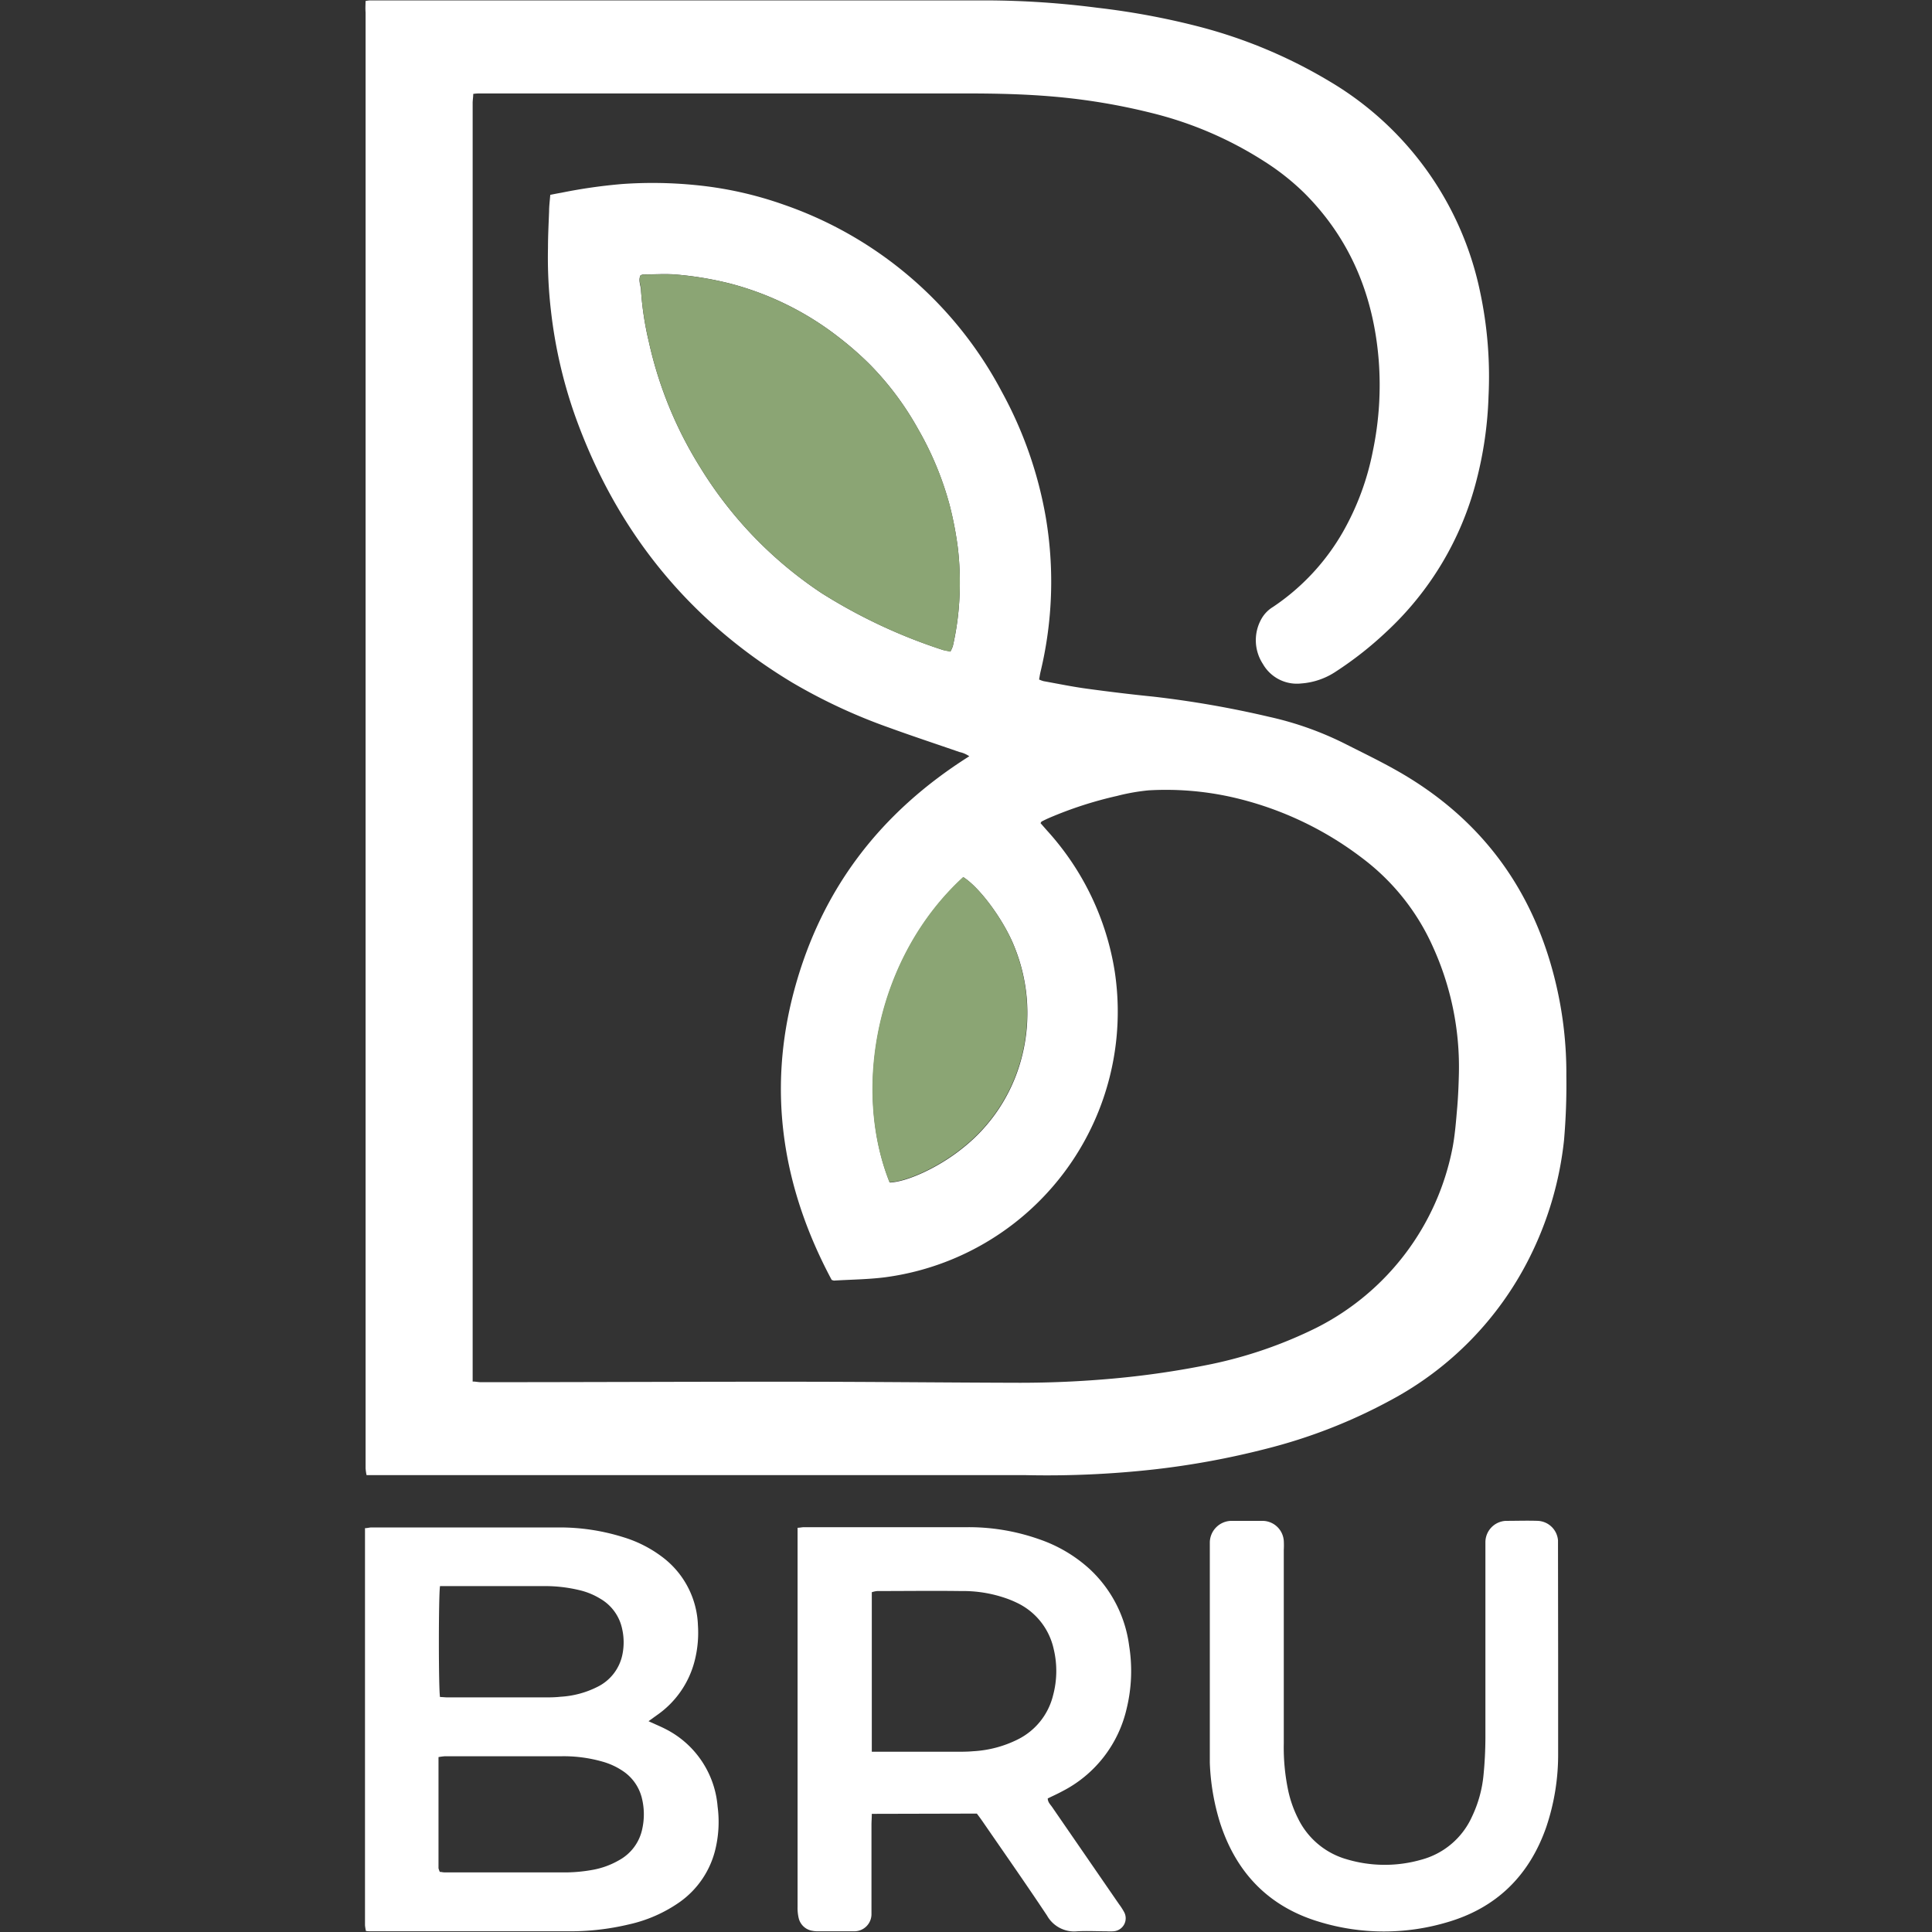 <svg xmlns="http://www.w3.org/2000/svg" viewBox="0 0 296.47 296.47"><rect x="0" y="0" width="296.47" height="296.47" fill="#333333" stroke="none"/><defs><style>.cls-1{fill:#fff;}.cls-2{fill:#fff;}.cls-3{fill:#8ba574;}</style></defs><g id="Logo_color_square" data-name="Logo color square"><g id="Bru-7" data-name="Bru"><path id="U" class="cls-1" d="M239.1,254c0,5,0,10,0,15a34.75,34.75,0,0,1-1.83,11.39c-2.62,7.48-7.69,12.44-15.32,14.62a34,34,0,0,1-19.5-.1c-7.79-2.33-12.8-7.58-15.26-15.29a35.19,35.19,0,0,1-1.54-9.11c0-1,0-2,0-2.93V237.87c0-.41,0-.83,0-1.24a3.36,3.36,0,0,1,3.27-3.25c1.6,0,3.2,0,4.79,0a3.29,3.29,0,0,1,3.29,3.07,12.67,12.67,0,0,1,0,1.38q0,14.84,0,29.68a32,32,0,0,0,.7,7.36,17.83,17.83,0,0,0,1.5,4.2,11.94,11.94,0,0,0,7.49,6.25,20.38,20.38,0,0,0,11.43.05,11.89,11.89,0,0,0,7.75-6.58,19,19,0,0,0,1.79-6.52c.18-1.84.27-3.7.28-5.55,0-9.63,0-19.26,0-28.9,0-.41,0-.82,0-1.23a3.29,3.29,0,0,1,3.13-3.21c1.64,0,3.3-.06,4.94,0a3.26,3.26,0,0,1,3.07,3c0,.41,0,.82,0,1.23Z"/><path id="R" class="cls-1" d="M133.78,278.34c0,.67-.05,1.17-.05,1.68,0,4.17,0,8.34,0,12.51,0,.41,0,.83,0,1.24a2.63,2.63,0,0,1-2.55,2.59h-5.72a3.94,3.94,0,0,1-.77-.07,2.57,2.57,0,0,1-2.14-2,6.75,6.75,0,0,1-.16-1.68q0-28.44,0-56.87c0-.41,0-.81,0-1.3.36,0,.66-.09,1-.09,8.39,0,16.79,0,25.19,0a32.49,32.49,0,0,1,10.91,1.86,22.07,22.07,0,0,1,7.66,4.51,19.47,19.47,0,0,1,6.12,11.83,24.42,24.42,0,0,1-.39,9.67A19,19,0,0,1,163,274.88c-.72.39-1.47.73-2.22,1.09,0,.58.4.93.68,1.34l10.25,14.88a9.75,9.75,0,0,1,.76,1.17,2,2,0,0,1-1.6,3,7.74,7.74,0,0,1-1.08,0c-1.49,0-3-.08-4.48,0a4.77,4.77,0,0,1-4.64-2.41c-3.19-4.8-6.5-9.52-9.77-14.27-.32-.47-.65-.92-1-1.38Zm0-9.53h12.95c.87,0,1.75,0,2.62-.08a17.45,17.45,0,0,0,6.81-1.8,10.28,10.28,0,0,0,5.43-6.75,14.43,14.43,0,0,0,.09-7.18,10.28,10.28,0,0,0-5.7-7.08,15.11,15.11,0,0,0-1.72-.7,20.07,20.07,0,0,0-6.82-1.07c-4.27-.06-8.54,0-12.82,0a3.61,3.61,0,0,0-.84.18Z"/><path id="B" class="cls-2" d="M99.52,264.12c1,.47,1.83.8,2.6,1.2a14.66,14.66,0,0,1,8,11.91,18,18,0,0,1-.32,6.45,13.88,13.88,0,0,1-5.46,8.17,21.76,21.76,0,0,1-7.86,3.46,38.68,38.68,0,0,1-9.34,1.05q-15.15,0-30.3,0c-.2,0-.41,0-.69-.05a8.11,8.11,0,0,1-.14-.86c0-.36,0-.72,0-1.08V234.5c.37,0,.67-.11,1-.11q14.37,0,28.75,0a32.55,32.55,0,0,1,10,1.53,19,19,0,0,1,6.25,3.3,13.69,13.69,0,0,1,5.09,10.19,17.36,17.36,0,0,1-.52,5.51,14.47,14.47,0,0,1-5.81,8.3Zm-32,23.13c.24,0,.45.07.65.07,6.33,0,12.67,0,19,0a23.9,23.9,0,0,0,3.68-.37A12.49,12.49,0,0,0,95,285.45a7.1,7.1,0,0,0,3.56-4.82,10.37,10.37,0,0,0-.11-4.89,7,7,0,0,0-2.91-4,10.83,10.83,0,0,0-3.07-1.41,21.77,21.77,0,0,0-6.26-.83c-6,0-11.95,0-17.92,0a8.61,8.61,0,0,0-1,.13c0,5.75,0,11.41,0,17.06A3.64,3.64,0,0,0,67.49,287.25Zm0-43.84c-.23,1.46-.23,15.74,0,17,.38,0,.79.06,1.19.06H83.39c.88,0,1.75,0,2.62-.1a14.37,14.37,0,0,0,5.63-1.5,7.09,7.09,0,0,0,3.89-5.08,9.33,9.33,0,0,0-.06-3.83,7,7,0,0,0-3.33-4.62A10.86,10.86,0,0,0,88.86,244a22.47,22.47,0,0,0-5.35-.61h-16Z"/></g><path id="Logo" class="cls-2" d="M56.1.15a5.71,5.71,0,0,1,.67-.09c.47,0,.93,0,1.4,0h87.65c1.85,0,3.71,0,5.56,0a135.28,135.28,0,0,1,17,1.13A115.14,115.14,0,0,1,183.65,4a76.17,76.17,0,0,1,20.45,8.53,49.11,49.11,0,0,1,23,32.14,62.29,62.29,0,0,1,1.32,16.12,58.69,58.69,0,0,1-1.9,13.11,47.8,47.8,0,0,1-13.87,23.14,54.61,54.61,0,0,1-7.64,6,11,11,0,0,1-5.35,1.84,6,6,0,0,1-5.87-3,6.66,6.66,0,0,1-.17-7,5,5,0,0,1,1.72-1.74,34.43,34.43,0,0,0,10.75-11.54,40.83,40.83,0,0,0,4.58-12.4,49.48,49.48,0,0,0,.89-14c-.8-9.82-4.32-18.48-11.37-25.54A37.34,37.34,0,0,0,194,24.76a57.3,57.3,0,0,0-17.23-7.41,96.1,96.1,0,0,0-15.37-2.55c-4.37-.37-8.74-.46-13.12-.46-15.92,0-31.85,0-47.77,0H73.78c-.35,0-.7,0-1.16.07,0,.5-.09.95-.09,1.4l0,13.29q0,38.42,0,76.83,0,47.07,0,94.15c0,3.55,0,7.11,0,10.66V212c.47,0,.86.1,1.26.1,15.87,0,31.74-.08,47.61-.07,11.7,0,23.4.13,35.09.16q7.2,0,14.36-.65a135.39,135.39,0,0,0,15.12-2.23,67.2,67.2,0,0,0,16-5.54A39.32,39.32,0,0,0,222.92,176c.37-2,.52-4.08.7-6.13.14-1.7.21-3.4.25-5.1a44.47,44.47,0,0,0-4-19.51A34.71,34.71,0,0,0,209,131.65a51.71,51.71,0,0,0-20.15-9.37,46.35,46.35,0,0,0-12.59-1,31.34,31.34,0,0,0-4.86.86A59.72,59.72,0,0,0,161,125.51c-.37.16-.74.34-1.11.53-.08,0-.13.16-.22.27l1,1.14a41.83,41.83,0,0,1,10.4,21.7A41.12,41.12,0,0,1,135.83,196c-2.59.33-5.23.35-7.85.51a1.53,1.53,0,0,1-.36-.11c-7.52-14.07-9.94-28.88-5.74-44.46s13.27-27.31,26.86-35.89a4.21,4.21,0,0,0-1.51-.65c-3.6-1.25-7.22-2.44-10.79-3.74a85.63,85.63,0,0,1-14.82-6.89c-16.09-9.67-27.14-23.45-33.42-41.1a72.79,72.79,0,0,1-3.63-15.77A70.7,70.7,0,0,1,84.09,38c0-1.85.1-3.71.17-5.56,0-.82.11-1.64.18-2.54.6-.12,1.14-.23,1.68-.32a81.87,81.87,0,0,1,9.33-1.34,66.31,66.31,0,0,1,11.27.16,57,57,0,0,1,13.53,3,60,60,0,0,1,33.46,28.68,62.15,62.15,0,0,1,6.74,19.14,59.15,59.15,0,0,1-.79,23.92c-.08.35-.13.7-.21,1.13a4.14,4.14,0,0,0,.71.26c2.23.4,4.45.86,6.69,1.16,3.37.46,6.75.87,10.13,1.21a155.17,155.17,0,0,1,17.78,3.1,50.07,50.07,0,0,1,11.89,4.26c2.43,1.23,4.89,2.42,7.27,3.75,13.23,7.34,21.47,18.45,24.89,33.16a59.47,59.47,0,0,1,1.55,13.94A98.67,98.67,0,0,1,240,175a52.59,52.59,0,0,1-5.36,18.12,50.38,50.38,0,0,1-21.27,21.76,81.89,81.89,0,0,1-19.08,7.44,125.79,125.79,0,0,1-17.14,3.16,148.7,148.7,0,0,1-19.9.88q-3,0-6,0h-95a7.29,7.29,0,0,1-.15-1.06c0-2.63,0-5.26,0-7.88q0-46.38,0-92.76,0-41.89,0-83.79,0-19.47,0-38.95C56.05,1.31,56.09.76,56.1.15ZM145.83,100a4.54,4.54,0,0,0,.39-.86,42.51,42.51,0,0,0,1-7.18A46.25,46.25,0,0,0,147,84.2a53.93,53.93,0,0,0-1.27-6.66,48.58,48.58,0,0,0-4.83-11.67,45.78,45.78,0,0,0-7.48-10,50,50,0,0,0-4.65-4.07,46,46,0,0,0-16.62-8.26,51.08,51.08,0,0,0-8.51-1.42c-1.63-.14-3.29,0-4.94,0a1.39,1.39,0,0,0-.42.14c-.34.74,0,1.43.07,2.14a48,48,0,0,0,1.22,8.07,61.16,61.16,0,0,0,7.85,19.2A62.09,62.09,0,0,0,126.05,91a82.54,82.54,0,0,0,18.69,8.75C145.07,99.82,145.43,99.86,145.83,100Zm2,34.63c-13.4,12.3-17,32.53-11.3,46.83,2.6-.07,7.51-2.3,11.15-5.24a26,26,0,0,0,8.91-13.24,27,27,0,0,0-.92-17.68C154.18,141.49,150.52,136.31,147.79,134.58Z"/><path id="Letter_bottom" data-name="Letter bottom" class="cls-3" d="M147.79,134.58c2.73,1.73,6.39,6.91,7.84,10.67a27,27,0,0,1,.92,17.68,26,26,0,0,1-8.91,13.24c-3.64,2.94-8.55,5.17-11.15,5.24C130.77,167.11,134.39,146.88,147.79,134.58Z"/><path id="Letter_top" data-name="Letter top" class="cls-3" d="M145.83,100c-.4-.09-.76-.13-1.09-.24A82.54,82.54,0,0,1,126.05,91a62.09,62.09,0,0,1-18.62-19.32,61.16,61.16,0,0,1-7.85-19.2,48,48,0,0,1-1.22-8.07c0-.71-.41-1.4-.07-2.14a1.39,1.39,0,0,1,.42-.14c1.65,0,3.31-.09,4.94,0a51.08,51.08,0,0,1,8.51,1.42,46,46,0,0,1,16.62,8.26,50,50,0,0,1,4.65,4.07,45.78,45.78,0,0,1,7.48,10,48.58,48.58,0,0,1,4.83,11.67A53.93,53.93,0,0,1,147,84.2a46.25,46.25,0,0,1,.22,7.71,42.51,42.51,0,0,1-1,7.18A4.54,4.54,0,0,1,145.83,100Z"/></g></svg>